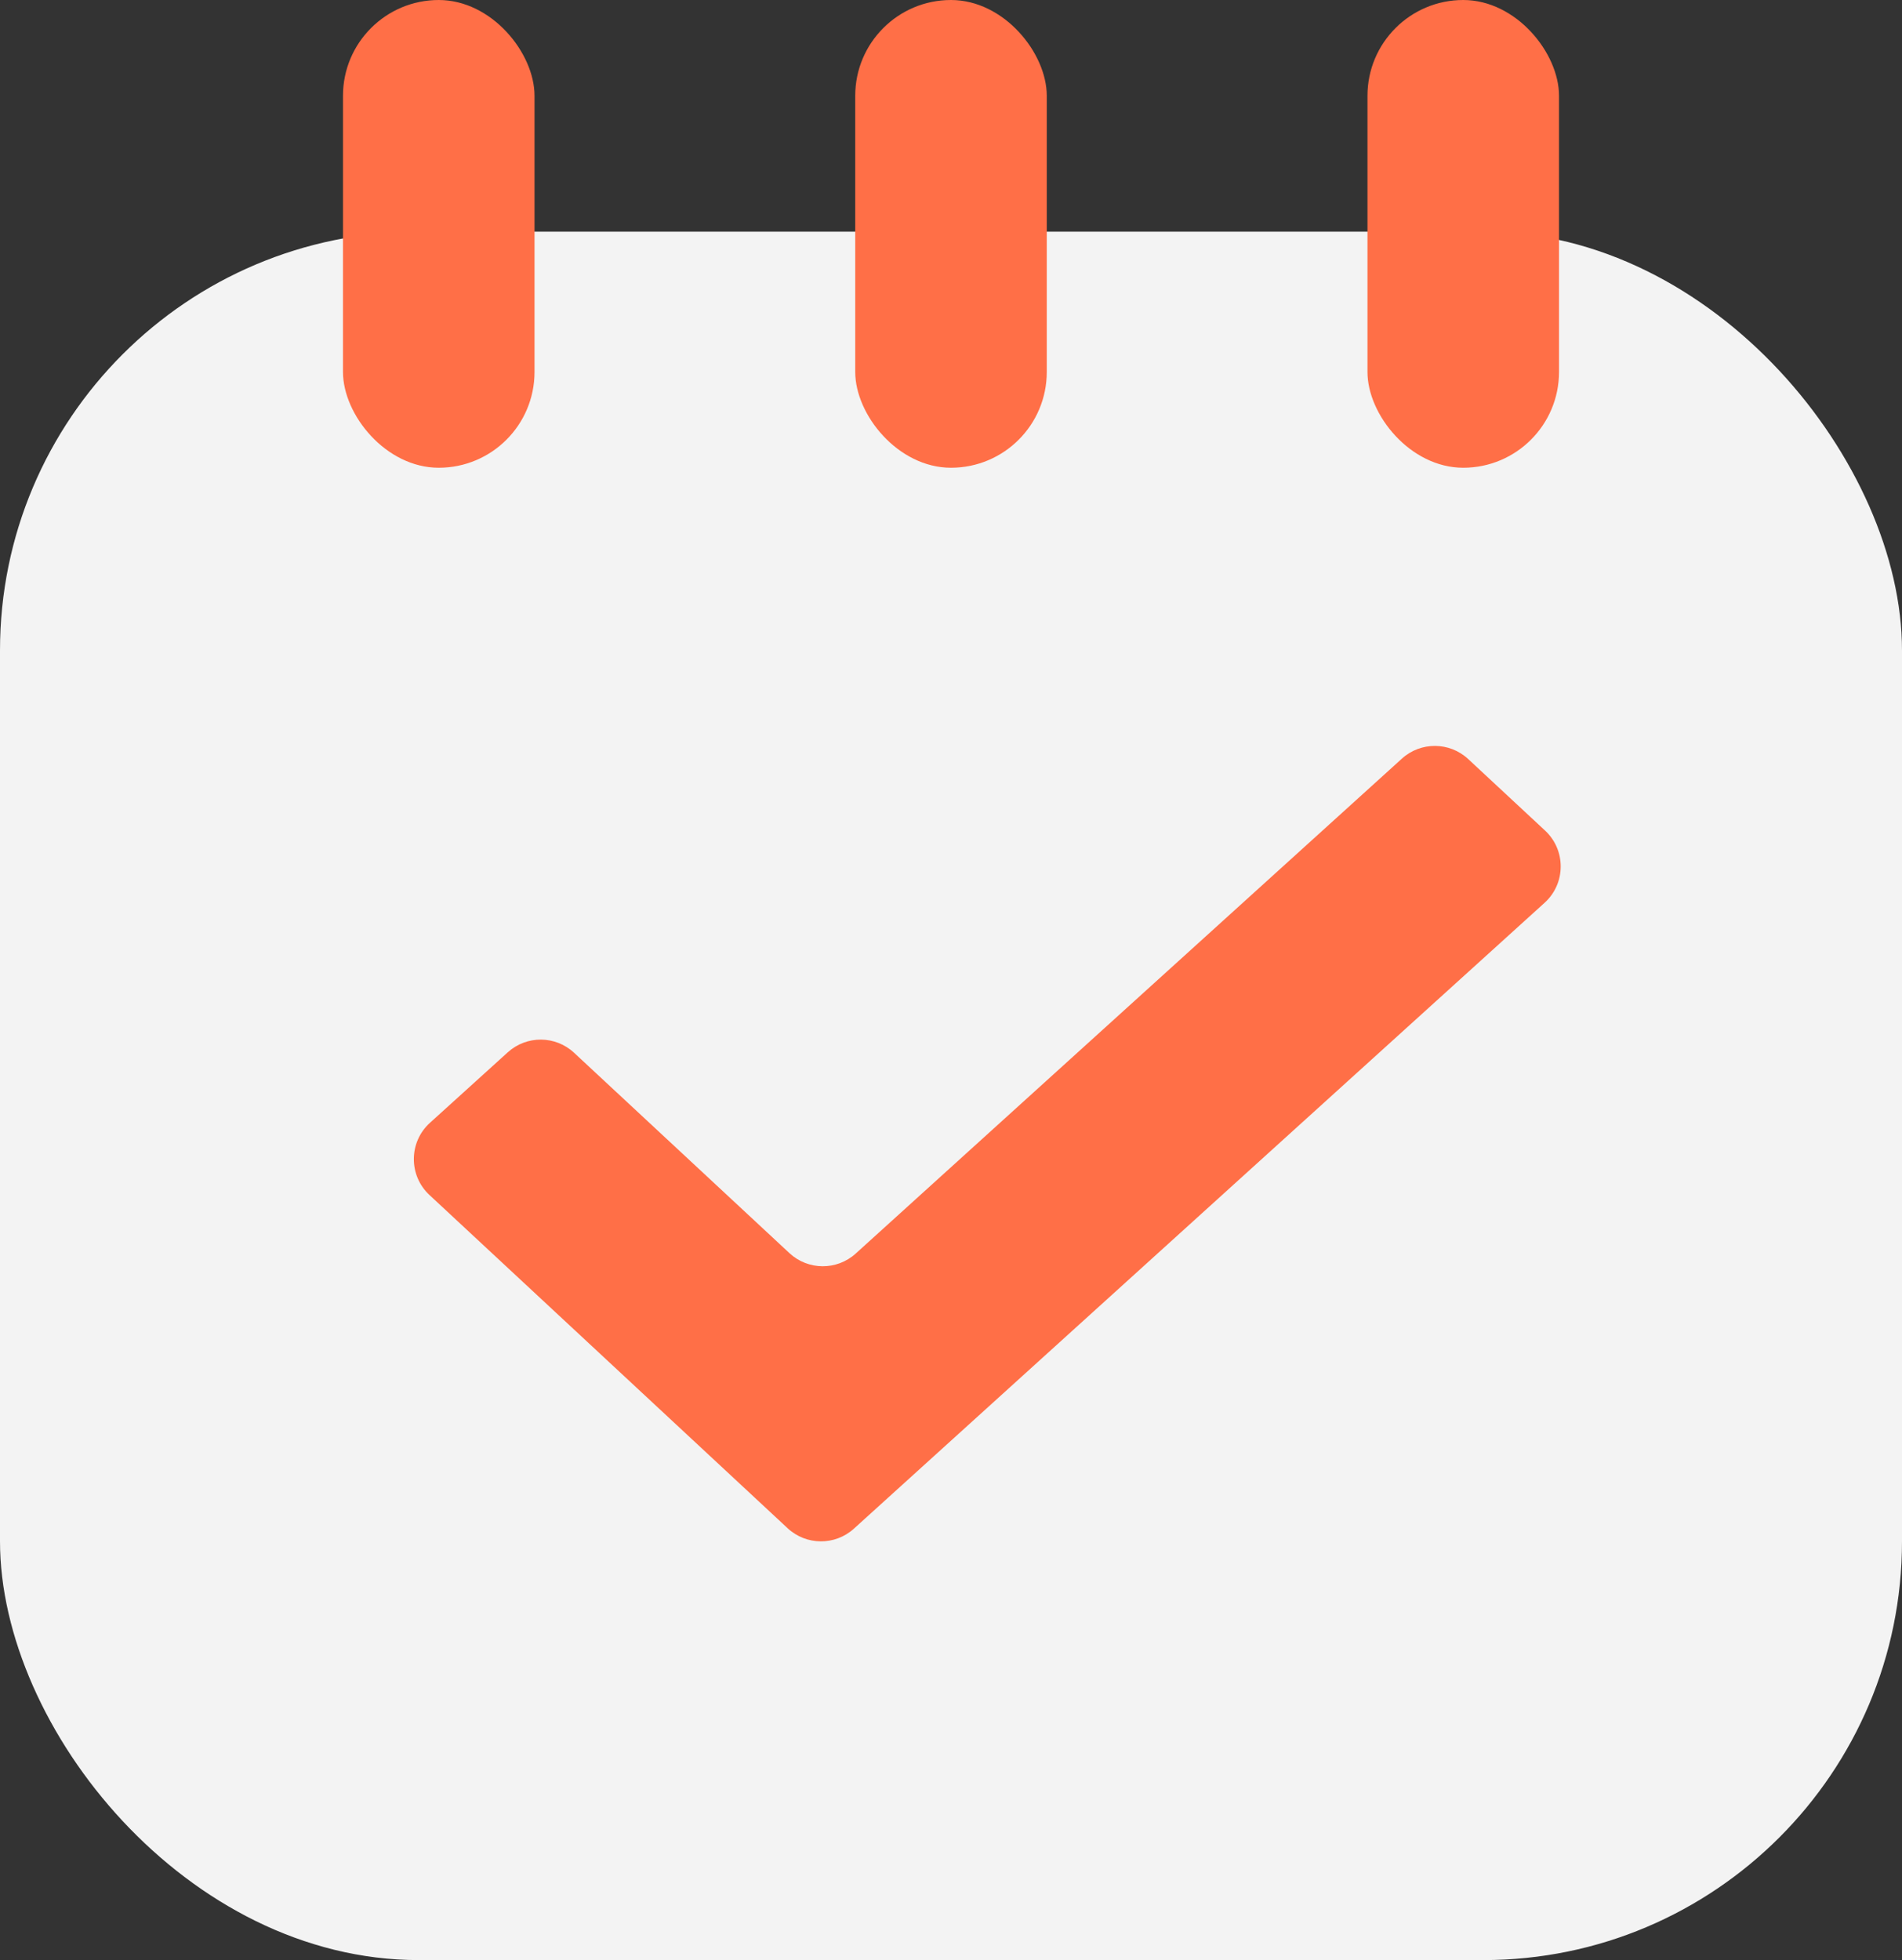 <svg width="427" height="440" viewBox="0 0 427 440" fill="none" xmlns="http://www.w3.org/2000/svg">
<rect x="0" y="0" width="427" height="440" fill="#333333" stroke="none"/>
<rect y="52" width="427" height="388" rx="94" fill="#F3F3F3"/>
<rect x="192" width="43" height="105" rx="21.5" fill="#FF6F47"/>
<rect x="307" width="43" height="105" rx="21.5" fill="#FF6F47"/>
<rect x="77" width="43" height="105" rx="21.5" fill="#FF6F47"/>
<mask id="mask0_2_43" style="mask-type:alpha" maskUnits="userSpaceOnUse" x="41" y="91" width="361" height="332">
<rect x="43.164" y="91" width="358.744" height="329.366" rx="11" transform="rotate(0.377 43.164 91)" fill="#D9D9D9"/>
</mask>
<g mask="url(#mask0_2_43)">
<path d="M191.7 343.155C187.467 346.99 181.004 346.947 176.822 343.057L96.417 268.257C91.698 263.867 91.747 256.379 96.523 252.051L113.995 236.221C118.227 232.385 124.691 232.428 128.873 236.318L177.227 281.302C181.409 285.193 187.873 285.235 192.106 281.4L314.731 170.293C318.964 166.458 325.427 166.5 329.609 170.39L346.871 186.449C351.59 190.839 351.541 198.327 346.765 202.655L191.7 343.155Z" fill="#FF6F47"/>
</g>
</svg>
